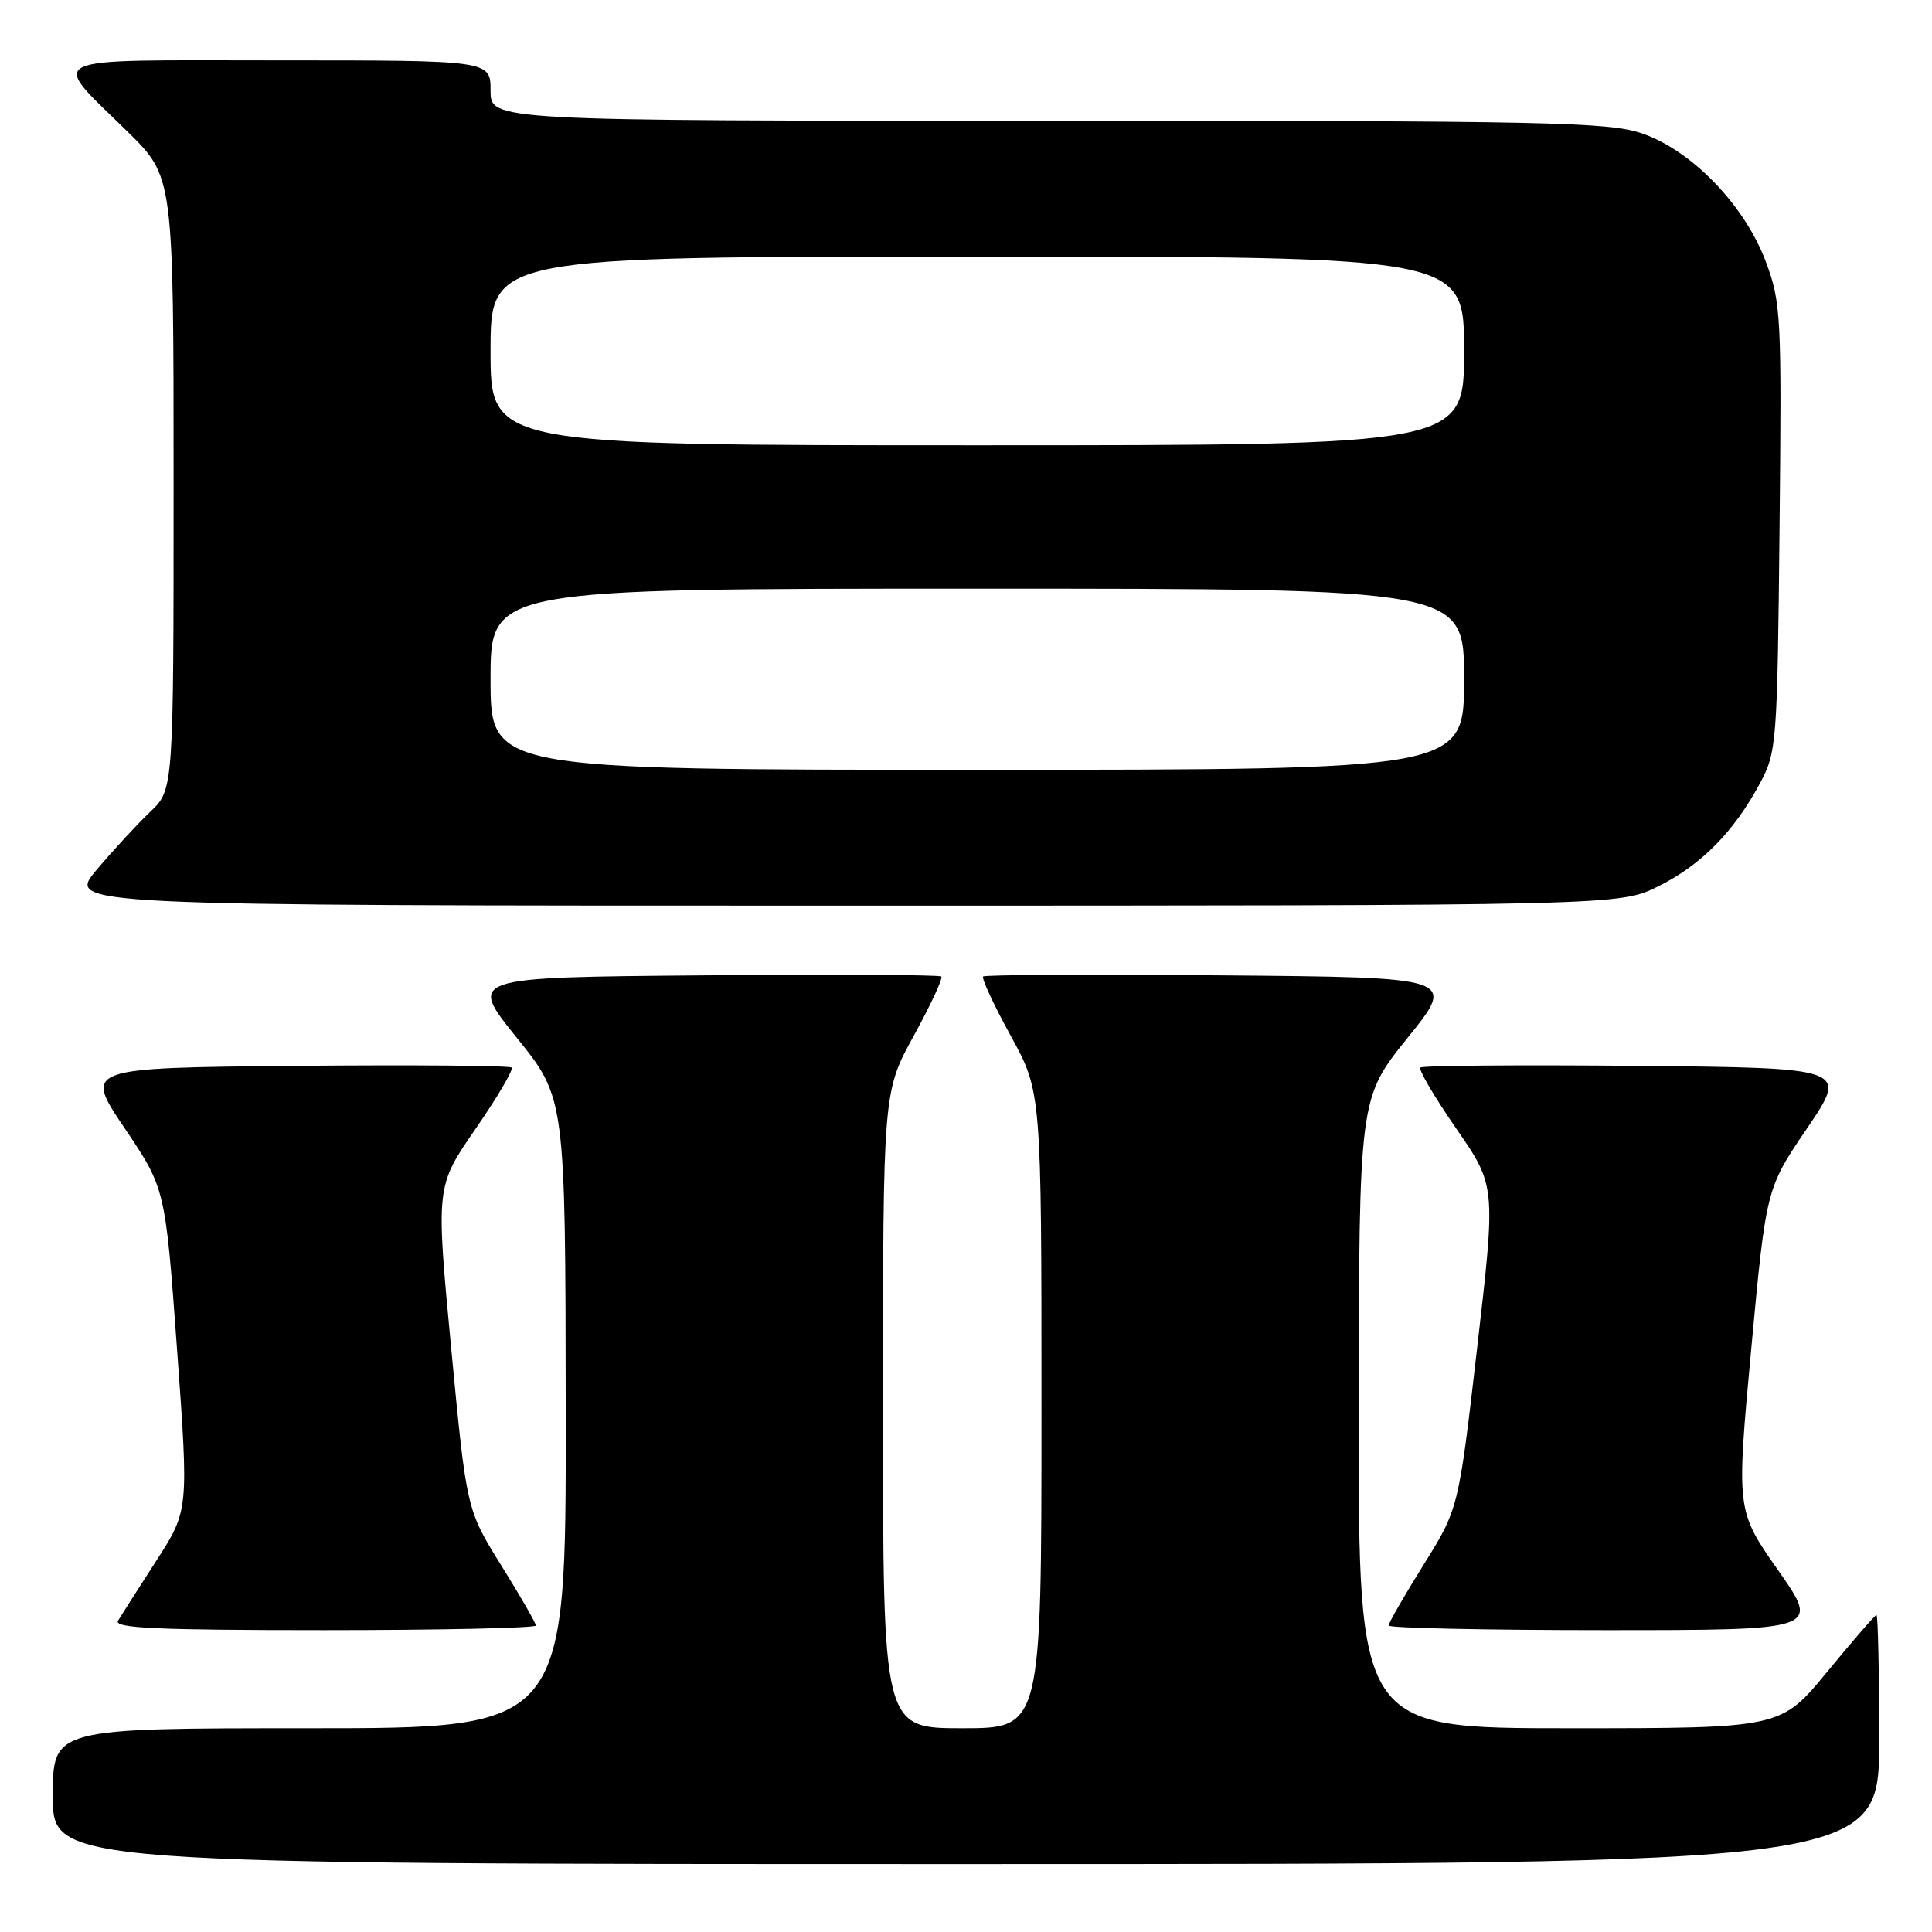 <?xml version="1.0" encoding="UTF-8" standalone="no"?>
<!DOCTYPE svg PUBLIC "-//W3C//DTD SVG 1.1//EN" "http://www.w3.org/Graphics/SVG/1.1/DTD/svg11.dtd" >
<svg xmlns="http://www.w3.org/2000/svg" xmlns:xlink="http://www.w3.org/1999/xlink" version="1.1" viewBox="0 0 256 256">
 <g >
 <path fill="currentColor"
d=" M 249.00 230.50 C 249.00 221.43 248.84 214.00 248.64 214.00 C 248.45 214.00 245.52 217.38 242.13 221.50 C 235.97 229.00 235.97 229.00 207.99 229.00 C 180.00 229.00 180.00 229.00 180.04 187.25 C 180.08 145.50 180.08 145.50 186.53 137.50 C 192.98 129.50 192.98 129.50 161.84 129.24 C 144.71 129.09 130.50 129.16 130.27 129.39 C 130.04 129.63 131.68 133.16 133.92 137.24 C 138.00 144.67 138.00 144.67 138.00 186.84 C 138.00 229.00 138.00 229.00 127.50 229.00 C 117.00 229.00 117.00 229.00 117.00 186.84 C 117.00 144.67 117.00 144.67 121.08 137.24 C 123.32 133.16 124.96 129.63 124.73 129.39 C 124.50 129.16 110.29 129.09 93.16 129.24 C 62.02 129.50 62.02 129.50 68.47 137.50 C 74.92 145.50 74.92 145.50 74.96 187.25 C 75.00 229.00 75.00 229.00 41.00 229.00 C 7.00 229.00 7.00 229.00 7.00 238.00 C 7.00 247.00 7.00 247.00 128.00 247.00 C 249.00 247.00 249.00 247.00 249.00 230.50 Z  M 71.00 215.39 C 71.00 215.05 68.93 211.46 66.41 207.41 C 61.82 200.04 61.82 200.04 59.78 178.62 C 57.75 157.19 57.75 157.19 63.02 149.57 C 65.91 145.38 68.06 141.73 67.79 141.46 C 67.52 141.19 54.66 141.09 39.21 141.23 C 11.12 141.50 11.12 141.50 16.52 149.50 C 21.91 157.50 21.91 157.50 23.46 178.82 C 25.01 200.14 25.01 200.14 20.70 206.82 C 18.33 210.49 16.06 214.06 15.64 214.75 C 15.04 215.74 20.76 216.00 42.94 216.00 C 58.37 216.00 71.00 215.72 71.00 215.39 Z  M 235.62 208.08 C 230.07 200.16 230.07 200.16 232.04 178.83 C 234.02 157.50 234.02 157.50 239.45 149.50 C 244.88 141.50 244.88 141.50 216.79 141.23 C 201.34 141.09 188.48 141.19 188.21 141.46 C 187.94 141.73 190.08 145.37 192.96 149.54 C 198.21 157.13 198.21 157.13 195.74 178.52 C 193.27 199.91 193.27 199.91 188.63 207.34 C 186.08 211.43 184.00 215.05 184.00 215.39 C 184.00 215.72 196.86 216.00 212.58 216.00 C 241.17 216.00 241.17 216.00 235.62 208.08 Z  M 219.76 117.43 C 225.44 114.60 229.80 110.17 233.24 103.72 C 235.42 99.66 235.51 98.40 235.80 69.93 C 236.09 41.80 236.00 40.08 233.98 34.67 C 231.17 27.18 224.17 19.93 217.56 17.67 C 213.14 16.17 205.23 16.00 138.82 16.00 C 65.00 16.00 65.00 16.00 65.00 12.00 C 65.00 8.00 65.00 8.00 36.96 8.00 C 4.80 8.00 6.48 7.20 16.93 17.47 C 23.00 23.44 23.00 23.44 23.00 64.03 C 23.00 104.63 23.00 104.63 19.91 107.56 C 18.21 109.18 15.01 112.64 12.81 115.25 C 8.81 120.00 8.81 120.00 111.71 120.00 C 214.61 120.00 214.61 120.00 219.76 117.43 Z  M 65.00 90.00 C 65.00 78.00 65.00 78.00 129.50 78.00 C 194.00 78.00 194.00 78.00 194.00 90.00 C 194.00 102.00 194.00 102.00 129.50 102.00 C 65.00 102.00 65.00 102.00 65.00 90.00 Z  M 65.00 46.50 C 65.00 34.00 65.00 34.00 129.50 34.00 C 194.00 34.00 194.00 34.00 194.00 46.50 C 194.00 59.00 194.00 59.00 129.50 59.00 C 65.00 59.00 65.00 59.00 65.00 46.50 Z "/>
</g>
</svg>
